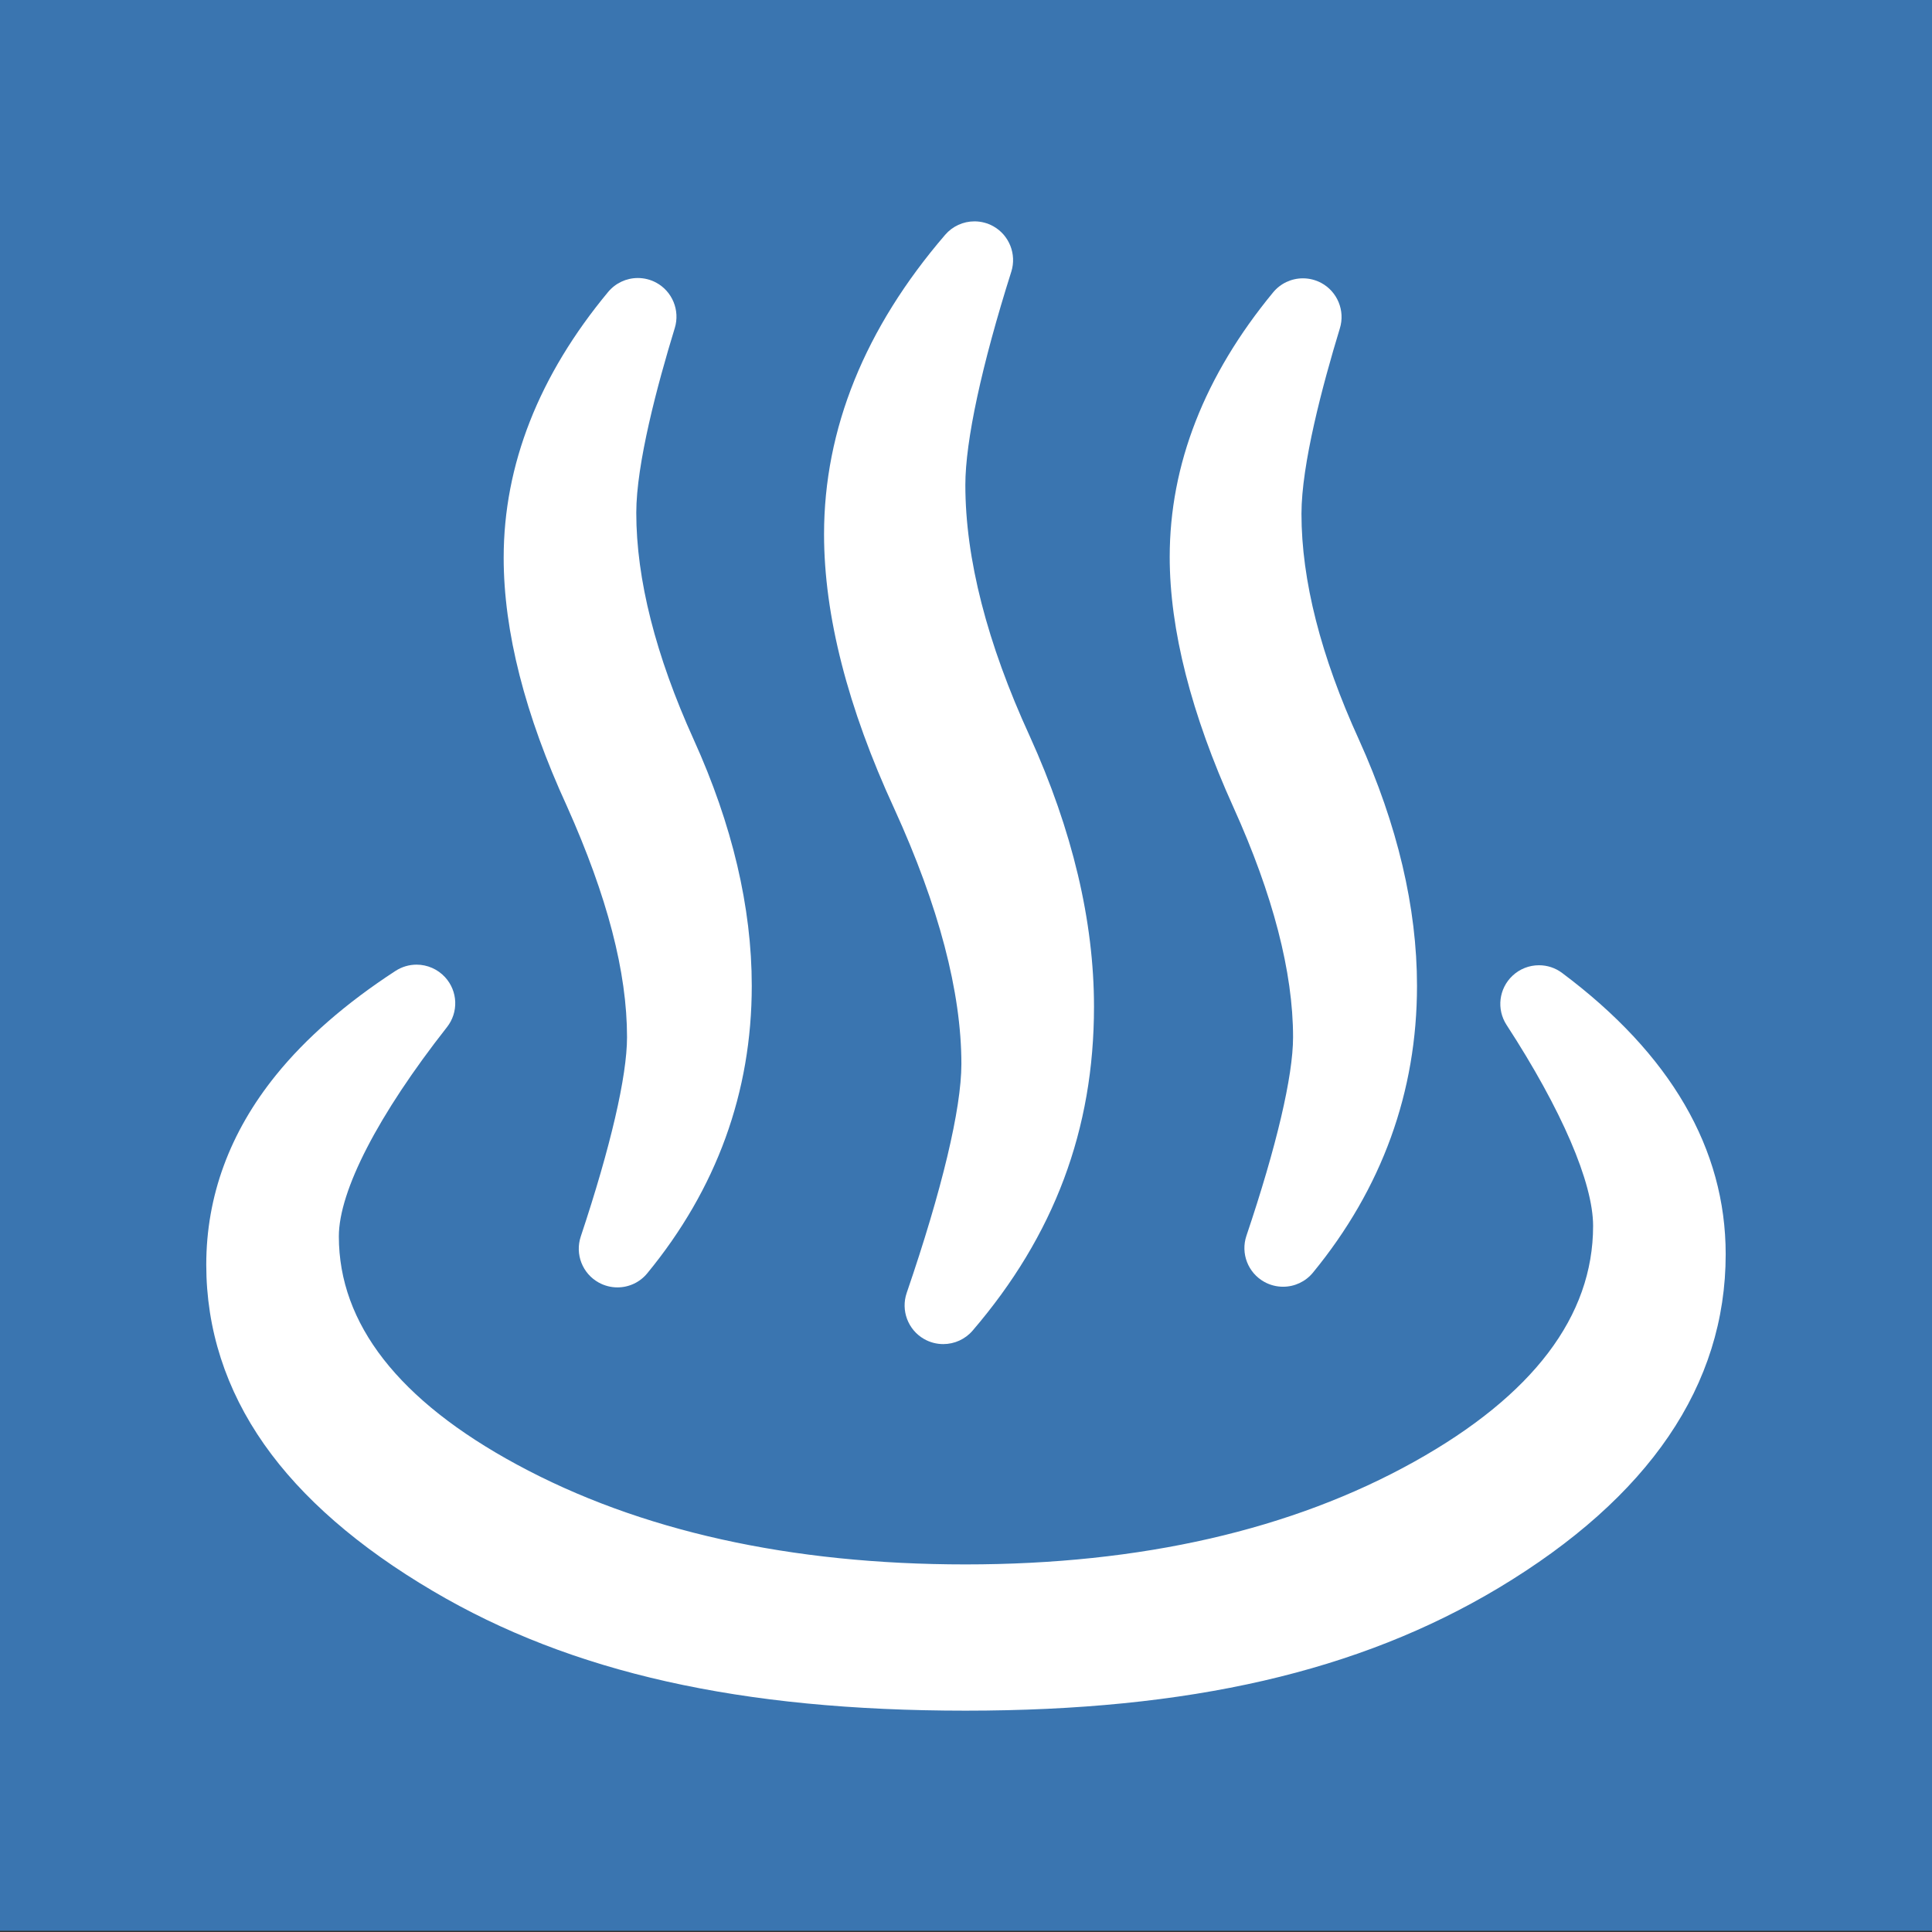 <?xml version="1.0" encoding="utf-8"?>
<!-- Generator: Adobe Illustrator 26.3.1, SVG Export Plug-In . SVG Version: 6.00 Build 0)  -->
<svg version="1.1" id="contents" xmlns="http://www.w3.org/2000/svg" xmlns:xlink="http://www.w3.org/1999/xlink" x="0px" y="0px"
	 viewBox="0 0 800 800" style="enable-background:new 0 0 800 800;" xml:space="preserve">
<rect x="0" y="0" width="800" height="800" fill="#333333" stroke="none"/>
<style type="text/css">
	.st0{fill:#3A75B0;}
	.st1{fill-rule:evenodd;clip-rule:evenodd;fill:#FFFFFF;}
</style>
<rect x="0" y="-0.5" class="st0" width="800" height="800"/>
<g>
	<path class="st1" d="M399.82,708.35c-93.24,0-163.31-15.74-220.53-49.52c-30.8-18.14-54.32-38.57-69.89-60.74
		c-15.92-22.67-23.99-47.7-23.99-74.4c0-28.39,9.71-54.81,28.87-78.52c12.36-15.3,29.01-29.82,49.49-43.14
		c2.61-1.69,5.62-2.59,8.72-2.59c4.48,0,8.79,1.9,11.81,5.2c5.31,5.8,5.63,14.51,0.77,20.69c-28.45,36.2-44.76,67.78-44.76,86.63
		c0,36.22,24.8,68.01,73.72,94.48c50.62,27.43,113.13,41.35,185.78,41.35c72.68,0,135.21-14.32,185.85-42.56
		c49.11-27.39,74.01-60.23,74.01-97.61c0-17.88-13.06-48.21-35.83-83.21c-4.24-6.52-3.19-15.09,2.48-20.4
		c2.97-2.79,6.86-4.32,10.94-4.32c3.48,0,6.79,1.1,9.58,3.19c44.94,33.61,67.73,72.8,67.73,116.47
		c0,54.21-31.64,100.71-94.04,138.18C562.63,692.2,492.49,708.35,399.82,708.35z"/>
	<path class="st1" d="M390.57,556.56c-2.78,0-5.53-0.73-7.94-2.11c-6.65-3.8-9.67-11.82-7.19-19.07
		c14.61-42.61,22.65-76.29,22.65-94.82c0-29.73-9.35-65.29-27.79-105.7c-19.3-41.83-29.08-80.07-29.08-113.64
		c0-43.57,16.87-85.29,50.15-123.99c3.04-3.54,7.47-5.57,12.14-5.57c2.72,0,5.41,0.7,7.78,2.02c6.61,3.68,9.75,11.59,7.47,18.81
		c-12.27,38.76-19.03,70.12-19.03,88.31c0,30.51,8.98,65.52,26.68,104.06c17.65,38.93,26.59,76.6,26.59,111.98
		c0,50.83-16.44,94.71-50.27,134.15C399.68,554.53,395.25,556.56,390.57,556.56z"/>
	<path class="st1" d="M255.66,533.08c-2.7,0-5.37-0.69-7.74-2c-6.75-3.73-9.88-11.74-7.44-19.06c12.35-37.08,19.16-66.4,19.16-82.54
		c0-26.92-8.14-58.2-24.88-95.63c-17.38-37.8-26.2-72.43-26.2-102.89c0-38.46,14.55-75.49,43.25-110.06
		c3.05-3.67,7.54-5.78,12.31-5.78c2.64,0,5.27,0.66,7.6,1.92c6.68,3.61,9.92,11.5,7.7,18.76c-7.28,23.75-15.95,56.31-15.95,76.53
		c0,27.51,8.01,59.12,23.8,93.96c15.94,35.15,24.02,69.43,24.02,101.89c0,44.09-14.56,84.14-43.27,119.06
		C264.97,530.96,260.47,533.08,255.66,533.08z"/>
	<path class="st1" d="M531.28,532.81c-2.7,0-5.38-0.69-7.74-2c-6.77-3.75-9.89-11.79-7.42-19.11
		c12.45-36.94,19.31-66.13,19.31-82.22c0-26.93-8.31-58.96-24.69-95.2c-17.51-38.67-26.39-73.55-26.39-103.67
		c0-38.23,14.41-75.09,42.82-109.54c3.05-3.7,7.55-5.82,12.35-5.82c2.63,0,5.25,0.66,7.57,1.9c6.7,3.6,9.95,11.49,7.73,18.77
		c-7.26,23.81-15.91,56.47-15.91,76.82c0,27.5,8.01,58.97,23.8,93.54c15.95,35.27,24.04,69.56,24.04,101.91
		c0,43.95-14.49,83.91-43.08,118.77C540.61,530.68,536.1,532.81,531.28,532.81z"/>
</g>
</svg>
